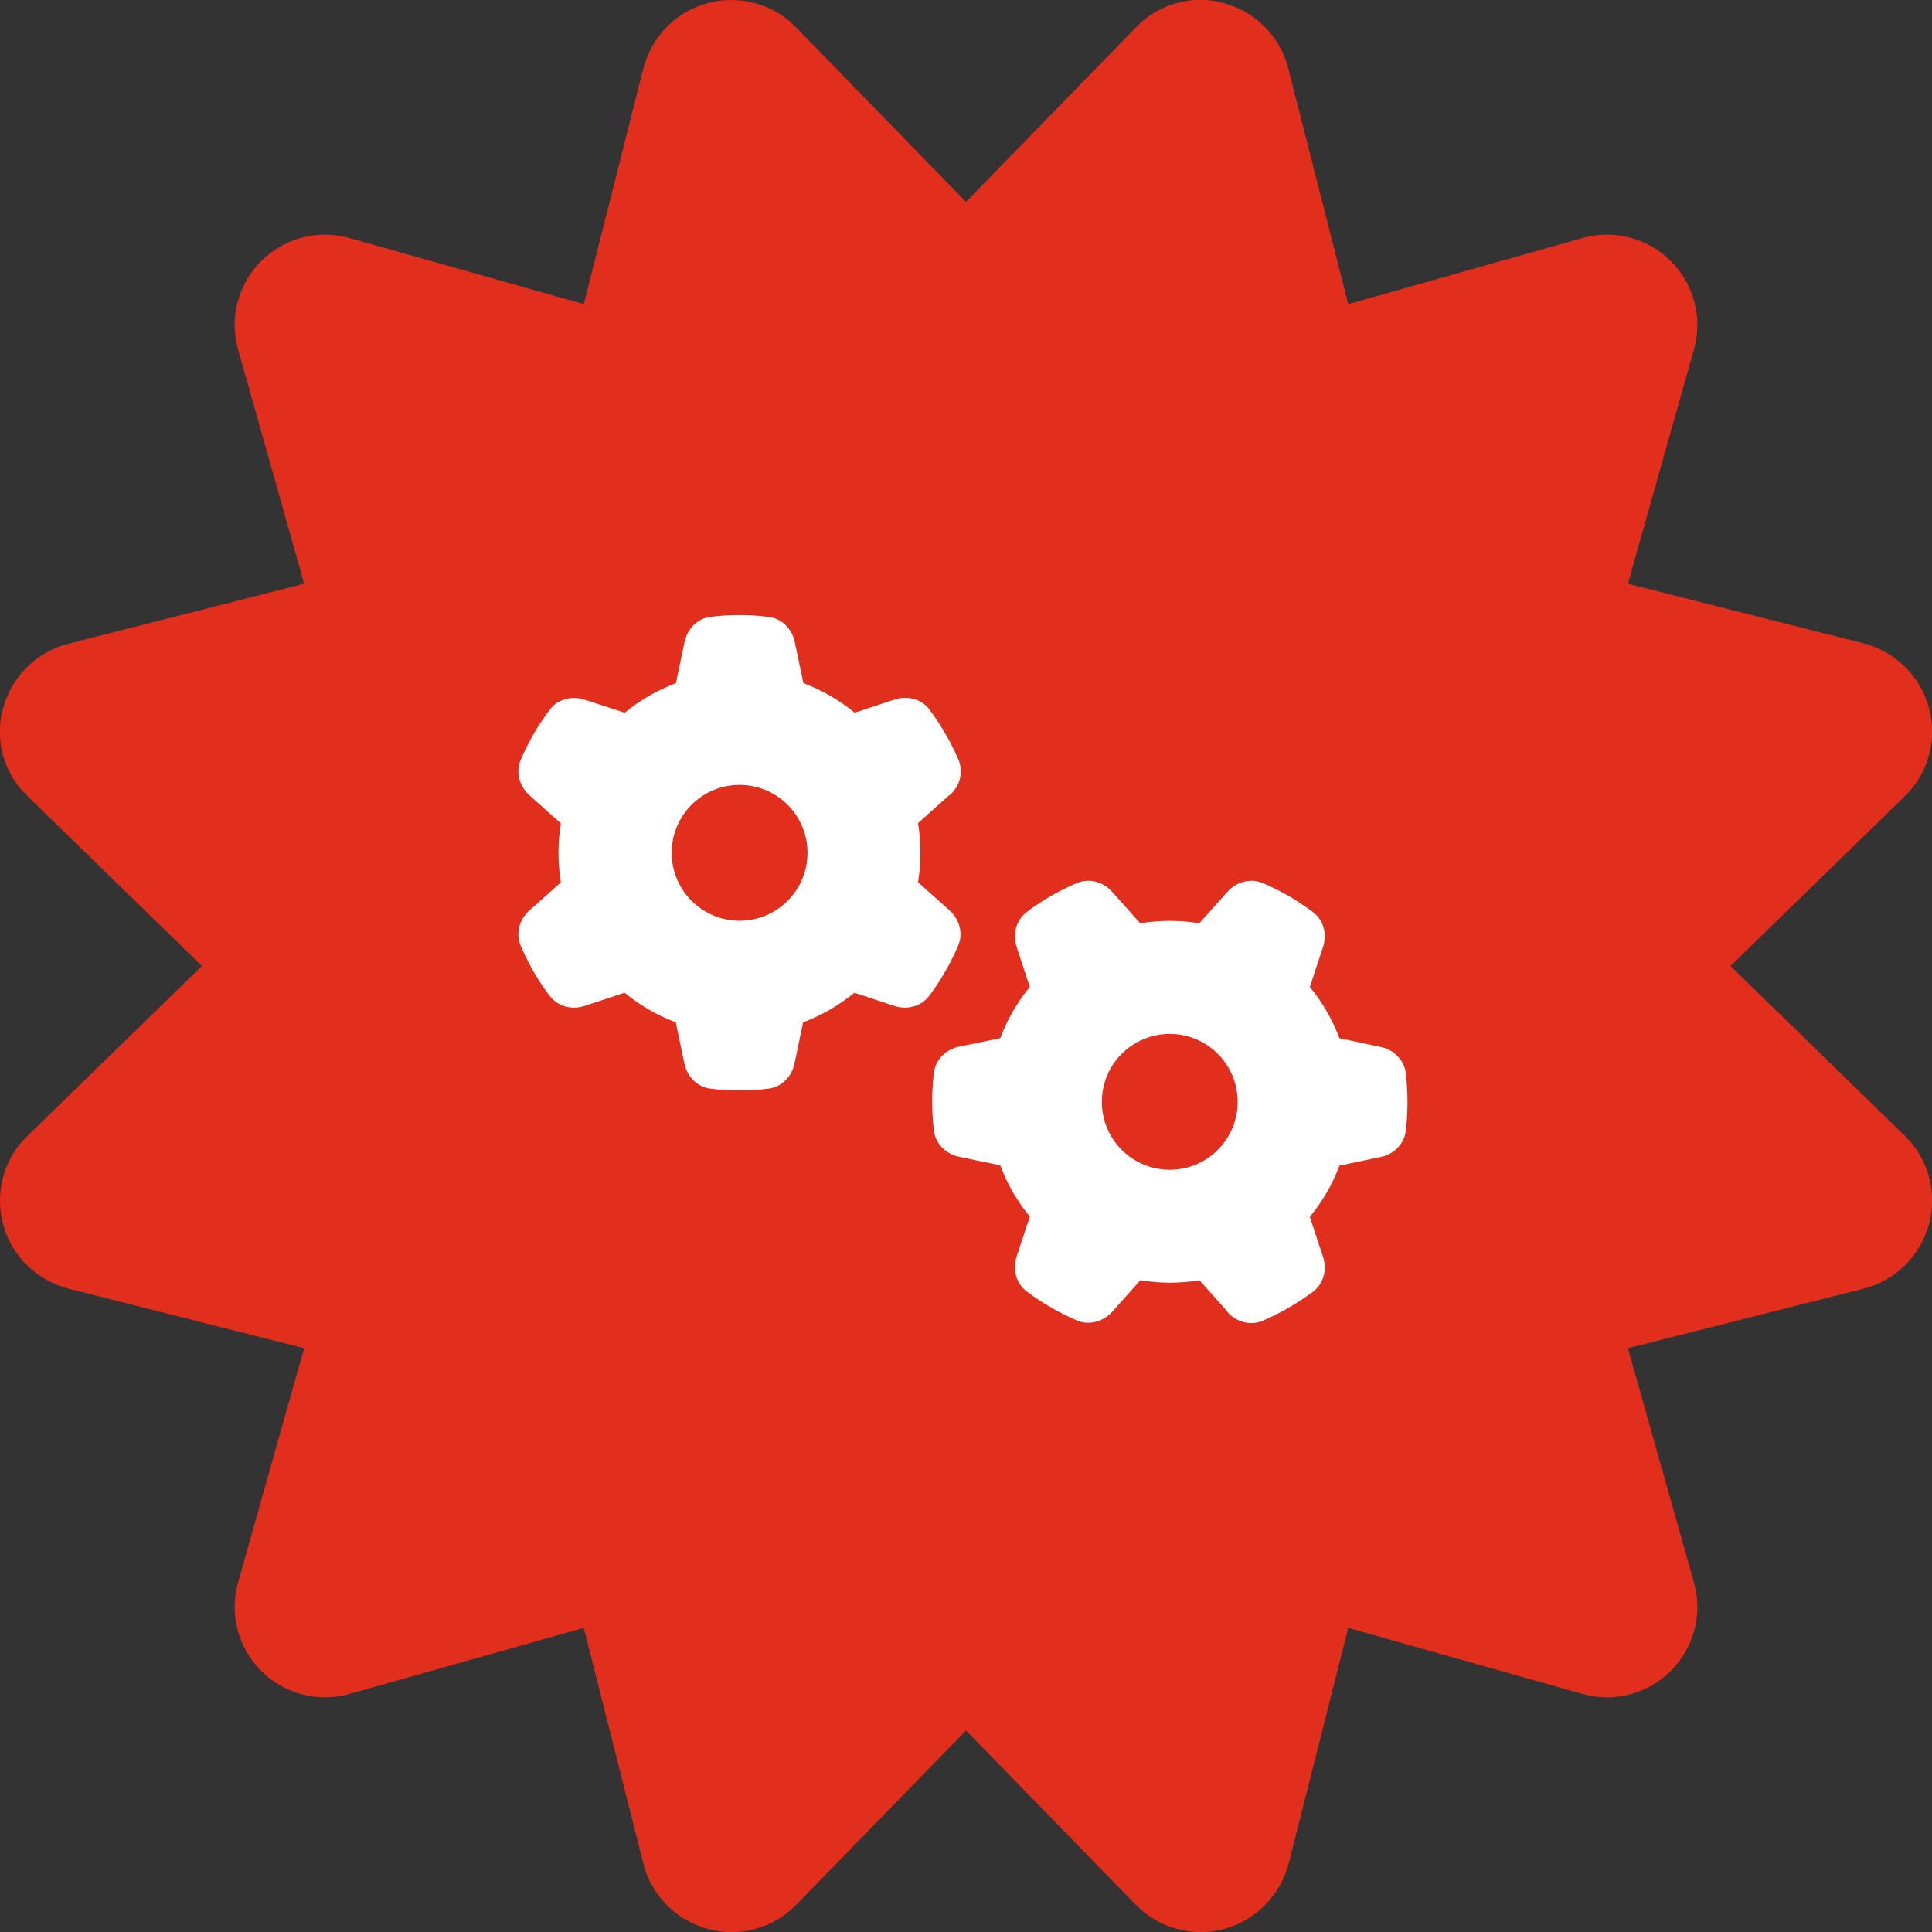 <svg width="64" height="64" viewBox="0 0 64 64" fill="none" xmlns="http://www.w3.org/2000/svg">
<rect x="0" y="0" width="64" height="64" fill="#333333" stroke="none"/>
<g clip-path="url(#clip0_2493_8113)">
<path d="M26.375 0.912C25.625 0.125 24.5 -0.175 23.45 0.1C22.4 0.375 21.588 1.212 21.313 2.262L19.338 10.075L11.588 7.887C10.538 7.587 9.413 7.887 8.65 8.65C7.888 9.412 7.588 10.537 7.888 11.587L10.075 19.337L2.263 21.325C1.213 21.587 0.388 22.412 0.1 23.462C-0.187 24.512 0.125 25.625 0.913 26.375L6.688 32L0.913 37.625C0.125 38.375 -0.175 39.5 0.1 40.55C0.375 41.6 1.213 42.412 2.263 42.687L10.075 44.662L7.888 52.412C7.588 53.462 7.888 54.587 8.65 55.35C9.413 56.112 10.538 56.412 11.588 56.112L19.338 53.925L21.313 61.737C21.575 62.787 22.4 63.612 23.45 63.9C24.5 64.187 25.613 63.875 26.375 63.1L32 57.325L37.625 63.1C38.388 63.875 39.5 64.187 40.55 63.9C41.6 63.612 42.413 62.787 42.688 61.737L44.663 53.925L52.413 56.112C53.463 56.412 54.588 56.112 55.35 55.35C56.113 54.587 56.413 53.462 56.113 52.412L53.925 44.662L61.738 42.687C62.788 42.425 63.613 41.6 63.9 40.55C64.188 39.5 63.875 38.375 63.1 37.625L57.325 32L63.1 26.375C63.875 25.612 64.188 24.5 63.9 23.45C63.613 22.4 62.788 21.587 61.738 21.312L53.925 19.337L56.113 11.587C56.413 10.537 56.113 9.412 55.35 8.65C54.588 7.887 53.463 7.587 52.413 7.887L44.663 10.075L42.675 2.262C42.413 1.212 41.588 0.387 40.538 0.1C39.488 -0.188 38.375 0.125 37.625 0.912L32 6.687L26.375 0.912Z" fill="#E22E1D"/>
<g clip-path="url(#clip1_2493_8113)">
<path d="M31.461 26.342C31.794 26.047 31.925 25.583 31.752 25.17C31.644 24.922 31.527 24.678 31.395 24.444L31.25 24.191C31.109 23.956 30.955 23.727 30.791 23.506C30.523 23.15 30.055 23.033 29.633 23.173L28.311 23.609C27.809 23.197 27.233 22.859 26.614 22.63L26.328 21.27C26.239 20.834 25.902 20.488 25.461 20.436C25.152 20.394 24.837 20.375 24.519 20.375H24.486C24.167 20.375 23.853 20.394 23.544 20.431C23.103 20.483 22.766 20.834 22.677 21.266L22.391 22.63C21.767 22.864 21.195 23.197 20.694 23.609L19.367 23.178C18.945 23.038 18.477 23.155 18.209 23.511C18.045 23.731 17.891 23.961 17.745 24.195L17.605 24.444C17.474 24.678 17.356 24.922 17.248 25.175C17.075 25.583 17.206 26.047 17.539 26.347L18.58 27.275C18.528 27.589 18.5 27.917 18.5 28.25C18.5 28.583 18.528 28.911 18.58 29.23L17.539 30.158C17.206 30.453 17.075 30.917 17.248 31.33C17.356 31.578 17.474 31.822 17.605 32.061L17.745 32.305C17.886 32.544 18.041 32.769 18.209 32.989C18.477 33.345 18.945 33.462 19.367 33.322L20.689 32.886C21.191 33.298 21.767 33.636 22.386 33.866L22.672 35.23C22.761 35.666 23.099 36.013 23.539 36.064C23.853 36.102 24.172 36.12 24.495 36.12C24.819 36.12 25.137 36.102 25.452 36.064C25.892 36.013 26.23 35.661 26.319 35.23L26.605 33.866C27.228 33.631 27.8 33.298 28.302 32.886L29.623 33.322C30.045 33.462 30.514 33.345 30.781 32.989C30.945 32.769 31.1 32.544 31.241 32.305L31.386 32.052C31.517 31.817 31.634 31.573 31.742 31.325C31.916 30.917 31.784 30.453 31.452 30.153L30.411 29.225C30.463 28.906 30.491 28.578 30.491 28.245C30.491 27.913 30.463 27.584 30.411 27.266L31.452 26.337L31.461 26.342ZM22.25 28.25C22.25 27.653 22.487 27.081 22.909 26.659C23.331 26.237 23.903 26 24.5 26C25.097 26 25.669 26.237 26.091 26.659C26.513 27.081 26.75 27.653 26.75 28.25C26.75 28.847 26.513 29.419 26.091 29.841C25.669 30.263 25.097 30.5 24.5 30.5C23.903 30.5 23.331 30.263 22.909 29.841C22.487 29.419 22.25 28.847 22.25 28.25ZM40.658 43.461C40.953 43.794 41.417 43.925 41.83 43.752C42.078 43.644 42.322 43.527 42.556 43.395L42.809 43.25C43.044 43.109 43.273 42.955 43.494 42.791C43.85 42.523 43.967 42.055 43.827 41.633L43.391 40.311C43.803 39.809 44.141 39.233 44.37 38.614L45.734 38.328C46.17 38.239 46.517 37.902 46.569 37.461C46.606 37.147 46.625 36.828 46.625 36.505C46.625 36.181 46.606 35.862 46.569 35.548C46.517 35.108 46.166 34.77 45.734 34.681L44.37 34.391C44.136 33.767 43.803 33.195 43.391 32.694L43.827 31.372C43.967 30.95 43.85 30.481 43.494 30.214C43.273 30.05 43.044 29.895 42.809 29.75L42.561 29.609C42.327 29.478 42.083 29.361 41.83 29.253C41.422 29.08 40.958 29.211 40.658 29.544L39.73 30.584C39.411 30.533 39.083 30.505 38.75 30.505C38.417 30.505 38.089 30.533 37.77 30.584L36.842 29.544C36.547 29.211 36.083 29.08 35.67 29.253C35.422 29.361 35.178 29.478 34.939 29.609L34.695 29.75C34.456 29.891 34.231 30.045 34.011 30.214C33.655 30.481 33.538 30.95 33.678 31.372L34.114 32.694C33.702 33.195 33.364 33.772 33.134 34.391L31.77 34.672C31.334 34.761 30.988 35.098 30.936 35.539C30.898 35.853 30.88 36.172 30.88 36.495C30.88 36.819 30.898 37.138 30.936 37.452C30.988 37.892 31.339 38.23 31.77 38.319L33.134 38.605C33.369 39.228 33.702 39.8 34.114 40.302L33.678 41.623C33.538 42.045 33.655 42.514 34.011 42.781C34.231 42.945 34.456 43.1 34.695 43.241L34.949 43.386C35.183 43.517 35.427 43.634 35.675 43.742C36.083 43.916 36.547 43.784 36.847 43.452L37.775 42.411C38.094 42.462 38.422 42.491 38.755 42.491C39.088 42.491 39.416 42.462 39.734 42.411L40.663 43.452L40.658 43.461ZM38.75 34.25C39.045 34.25 39.338 34.308 39.611 34.421C39.884 34.534 40.132 34.7 40.341 34.909C40.55 35.118 40.716 35.366 40.829 35.639C40.942 35.912 41 36.205 41 36.5C41 36.795 40.942 37.088 40.829 37.361C40.716 37.634 40.55 37.882 40.341 38.091C40.132 38.3 39.884 38.466 39.611 38.579C39.338 38.692 39.045 38.75 38.75 38.75C38.455 38.75 38.162 38.692 37.889 38.579C37.616 38.466 37.368 38.3 37.159 38.091C36.95 37.882 36.784 37.634 36.671 37.361C36.558 37.088 36.5 36.795 36.5 36.5C36.5 36.205 36.558 35.912 36.671 35.639C36.784 35.366 36.95 35.118 37.159 34.909C37.368 34.7 37.616 34.534 37.889 34.421C38.162 34.308 38.455 34.25 38.75 34.25Z" fill="white"/>
</g>
</g>
<defs>
<clipPath id="clip0_2493_8113">
<rect width="64" height="64" fill="white"/>
</clipPath>
<clipPath id="clip1_2493_8113">
<rect width="30" height="24" fill="white" transform="translate(17 20)"/>
</clipPath>
</defs>
</svg>
